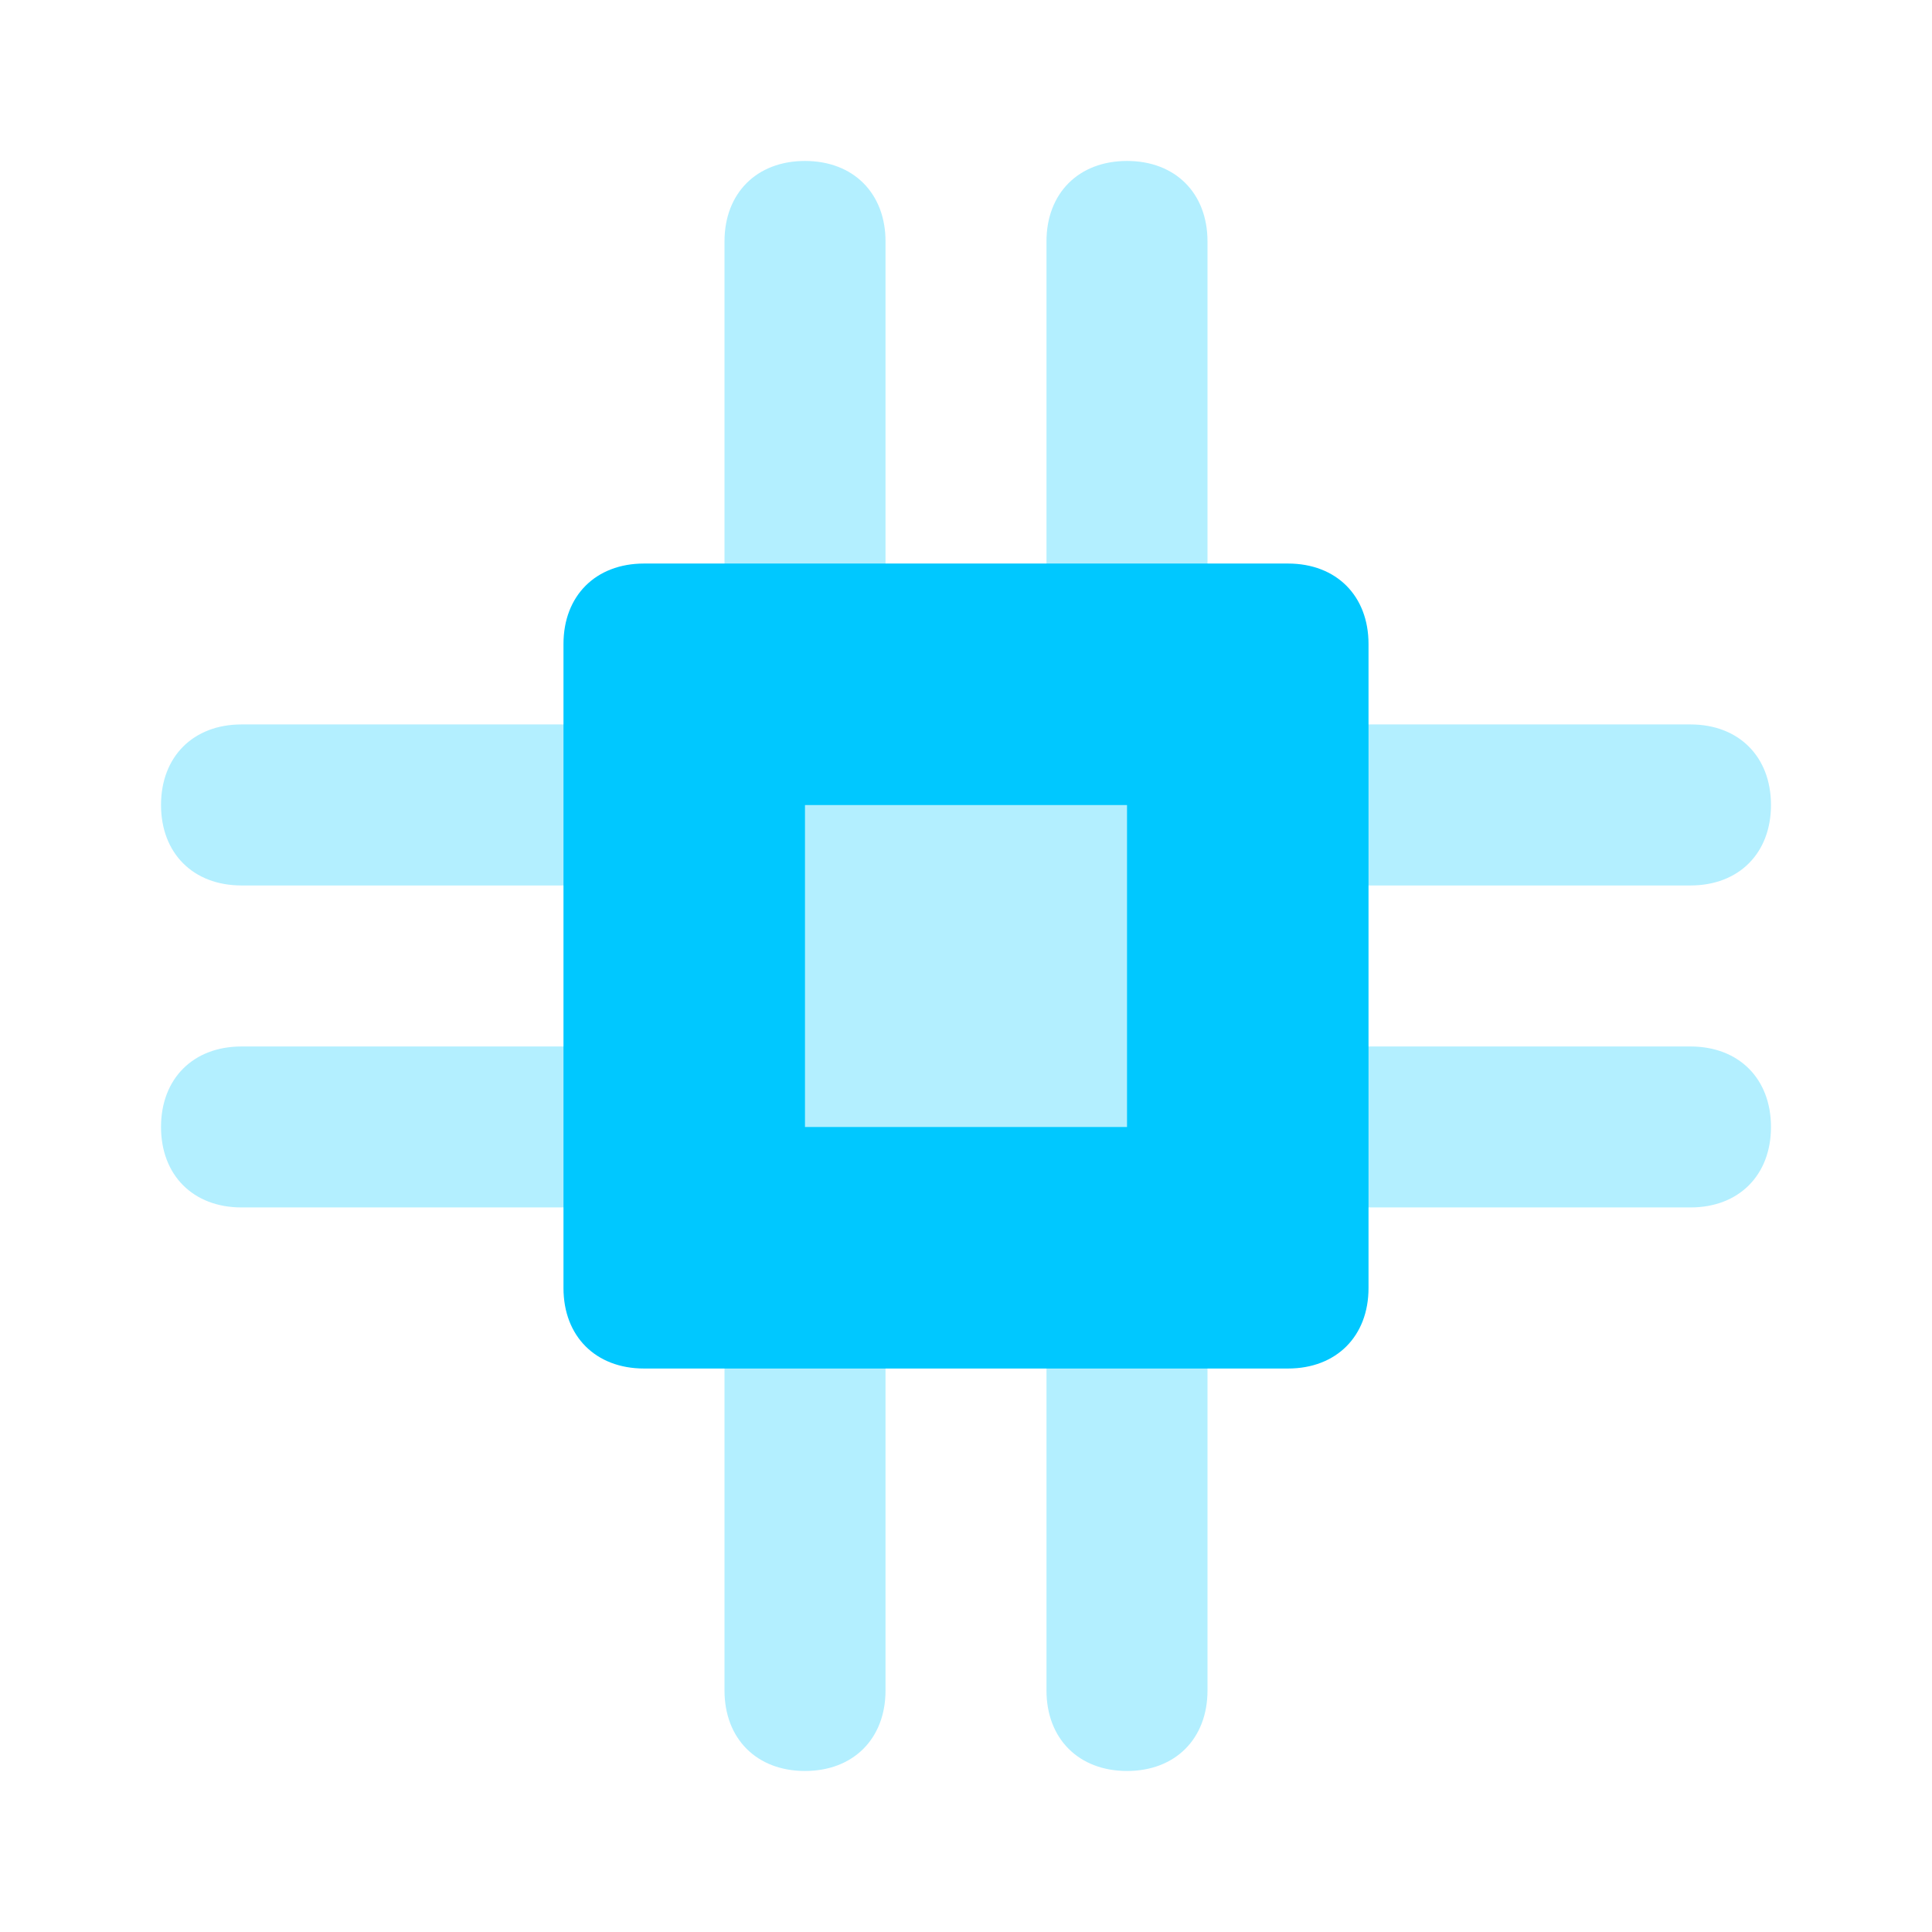<svg width="32" height="32" viewBox="0 0 32 32" fill="none" xmlns="http://www.w3.org/2000/svg">
<g id="teh001">
<path id="Vector" opacity="0.3" d="M28 17.333H20V14.666H28C28.8 14.666 29.333 14.133 29.333 13.333C29.333 12.533 28.8 11.999 28 11.999H20V3.999C20 3.199 19.467 2.666 18.667 2.666C17.867 2.666 17.333 3.199 17.333 3.999V11.999H14.667V3.999C14.667 3.199 14.133 2.666 13.333 2.666C12.533 2.666 12 3.199 12 3.999V11.999H4C3.2 11.999 2.667 12.533 2.667 13.333C2.667 14.133 3.2 14.666 4 14.666H12V17.333H4C3.2 17.333 2.667 17.866 2.667 18.666C2.667 19.466 3.2 19.999 4 19.999H12V27.999C12 28.799 12.533 29.333 13.333 29.333C14.133 29.333 14.667 28.799 14.667 27.999V19.999H17.333V27.999C17.333 28.799 17.867 29.333 18.667 29.333C19.467 29.333 20 28.799 20 27.999V19.999H28C28.8 19.999 29.333 19.466 29.333 18.666C29.333 17.866 28.8 17.333 28 17.333Z" fill="#00C8FF"/>
<path id="Vector_2" d="M21.333 22.667H10.667C9.867 22.667 9.333 22.134 9.333 21.334V10.667C9.333 9.867 9.867 9.334 10.667 9.334H21.333C22.133 9.334 22.667 9.867 22.667 10.667V21.334C22.667 22.134 22.133 22.667 21.333 22.667ZM18.667 13.334H13.333V18.667H18.667V13.334Z" fill="#00C8FF"/>
</g>
</svg>
